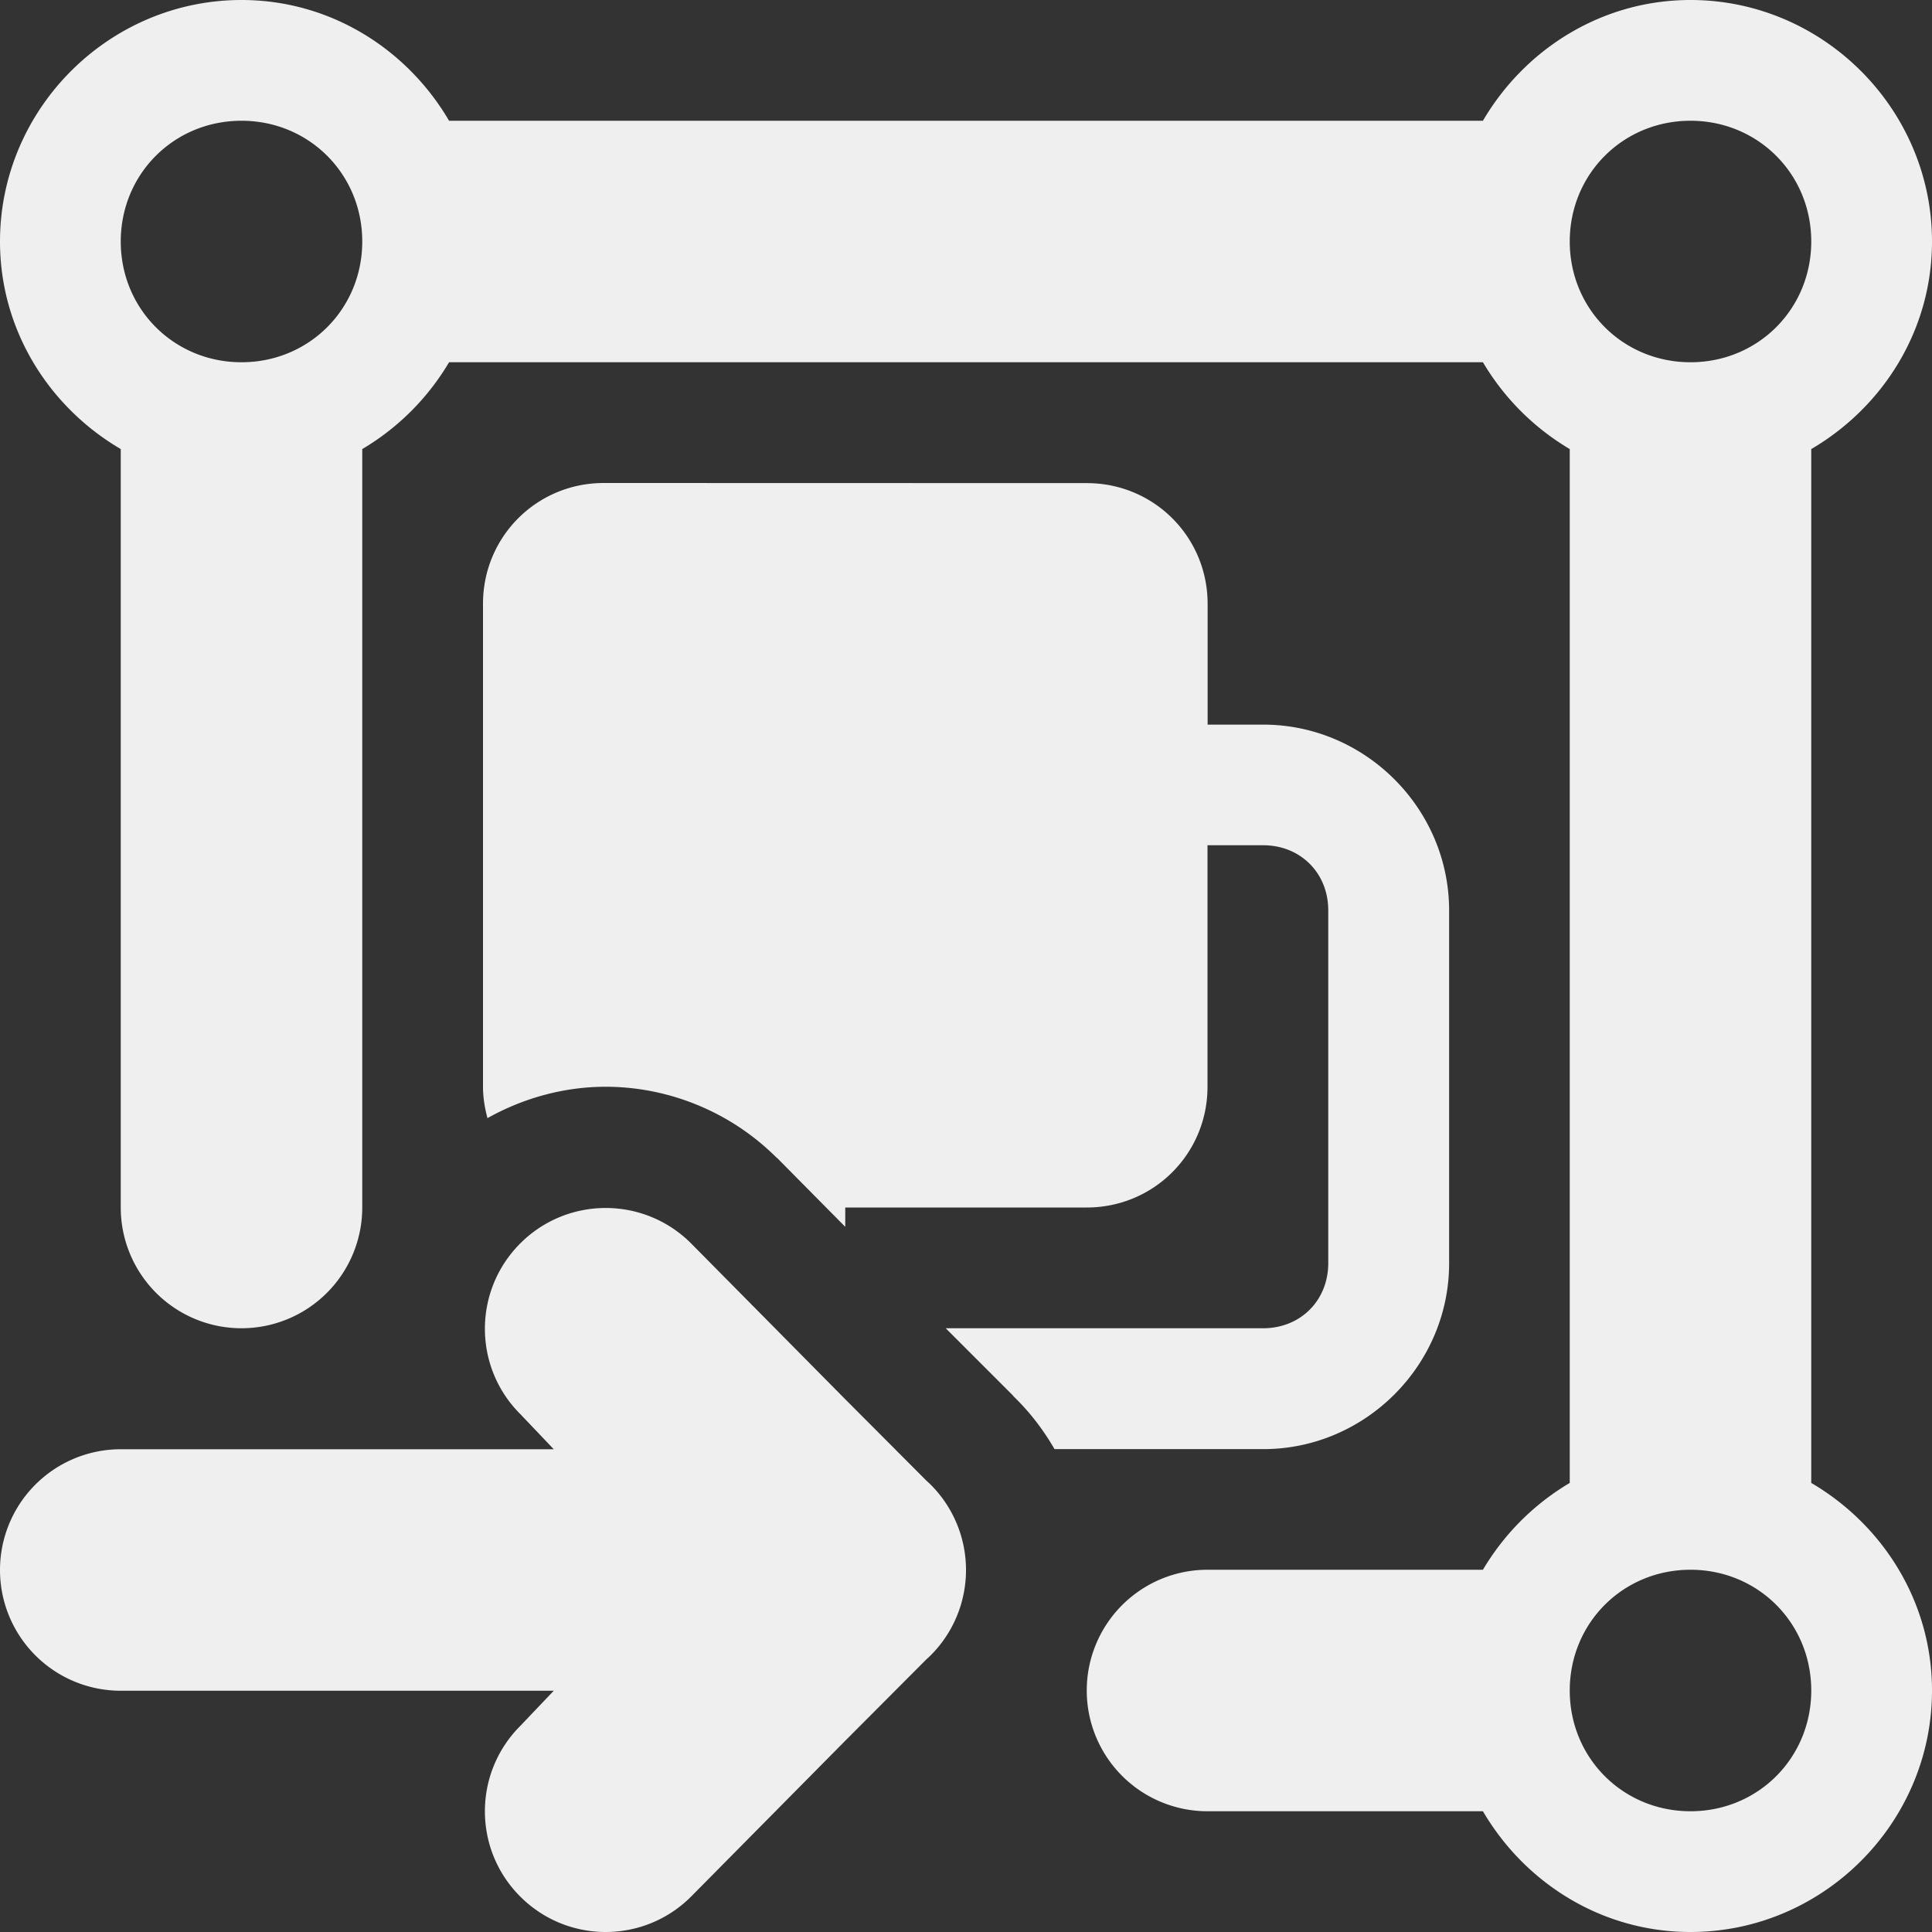 <svg viewBox="0 0 16 16" xmlns="http://www.w3.org/2000/svg"><rect x="0" y="0" width="16" height="16" fill="#333333" stroke="none"/><g fill="#efefef"><path d="m2 0c-1.098 0-2 .902-2 2 0 .734.406 1.371 1 1.719v6.281a1 1 0 0 0 1 1 1 1 0 0 0 1-1v-6.281c.297-.176.543-.422.719-.719h8.562c.176.297.422.543.719.719v8.562c-.297.176-.543.422-.719.719h-2.281a1 1 0 0 0 -1 1 1 1 0 0 0 1 1h2.281c.348.594.984 1 1.719 1 1.098 0 2-.902 2-2 0-.734-.406-1.371-1-1.719v-8.562c.594-.348 1-.984 1-1.719 0-1.098-.902-2-2-2-.734 0-1.371.406-1.719 1h-8.562c-.348-.594-.984-1-1.719-1zm0 1c.559 0 1 .441 1 1s-.441 1-1 1-1-.441-1-1 .441-1 1-1zm12 0c.559 0 1 .441 1 1s-.441 1-1 1-1-.441-1-1 .441-1 1-1zm-9 3c-.555 0-1 .445-1 1v4c0 .09.015.177.037.26.303-.17.642-.26.979-.26.511 0 1.029.201 1.416.588.001.001.003.001.004.002l.564.57v-.16h2c.555 0 1-.445 1-1v-2h.461c.309 0 .539.23.539.539v2.922c0 .309-.23.539-.539.539h-2.629l.537.537.01.01c.006.006.012.013.018.02.133.129.245.276.336.434h1.729c.844 0 1.539-.695 1.539-1.539v-2.922c0-.844-.695-1.539-1.539-1.539h-.461v-1c0-.555-.445-1-1-1zm9 9c.559 0 1 .441 1 1s-.441 1-1 1-1-.441-1-1 .441-1 1-1z"/><path d="m5.016 10.004c-.256 0-.512.098-.707.293-.391.391-.391 1.024 0 1.414l.277.291h-.586-3a1 1 0 0 0 -1 1 1 1 0 0 0 1 1h3 .586l-.277.291c-.391.391-.391 1.024 0 1.414.195.195.451.293.707.293s.512-.098.707-.293l1.277-1.291.672-.674.025-.023c.194-.188.303-.447.303-.717-0-.27-.109-.529-.303-.717l-.025-.023-.672-.674-1.277-1.291c-.195-.195-.451-.293-.707-.293z"/></g></svg>